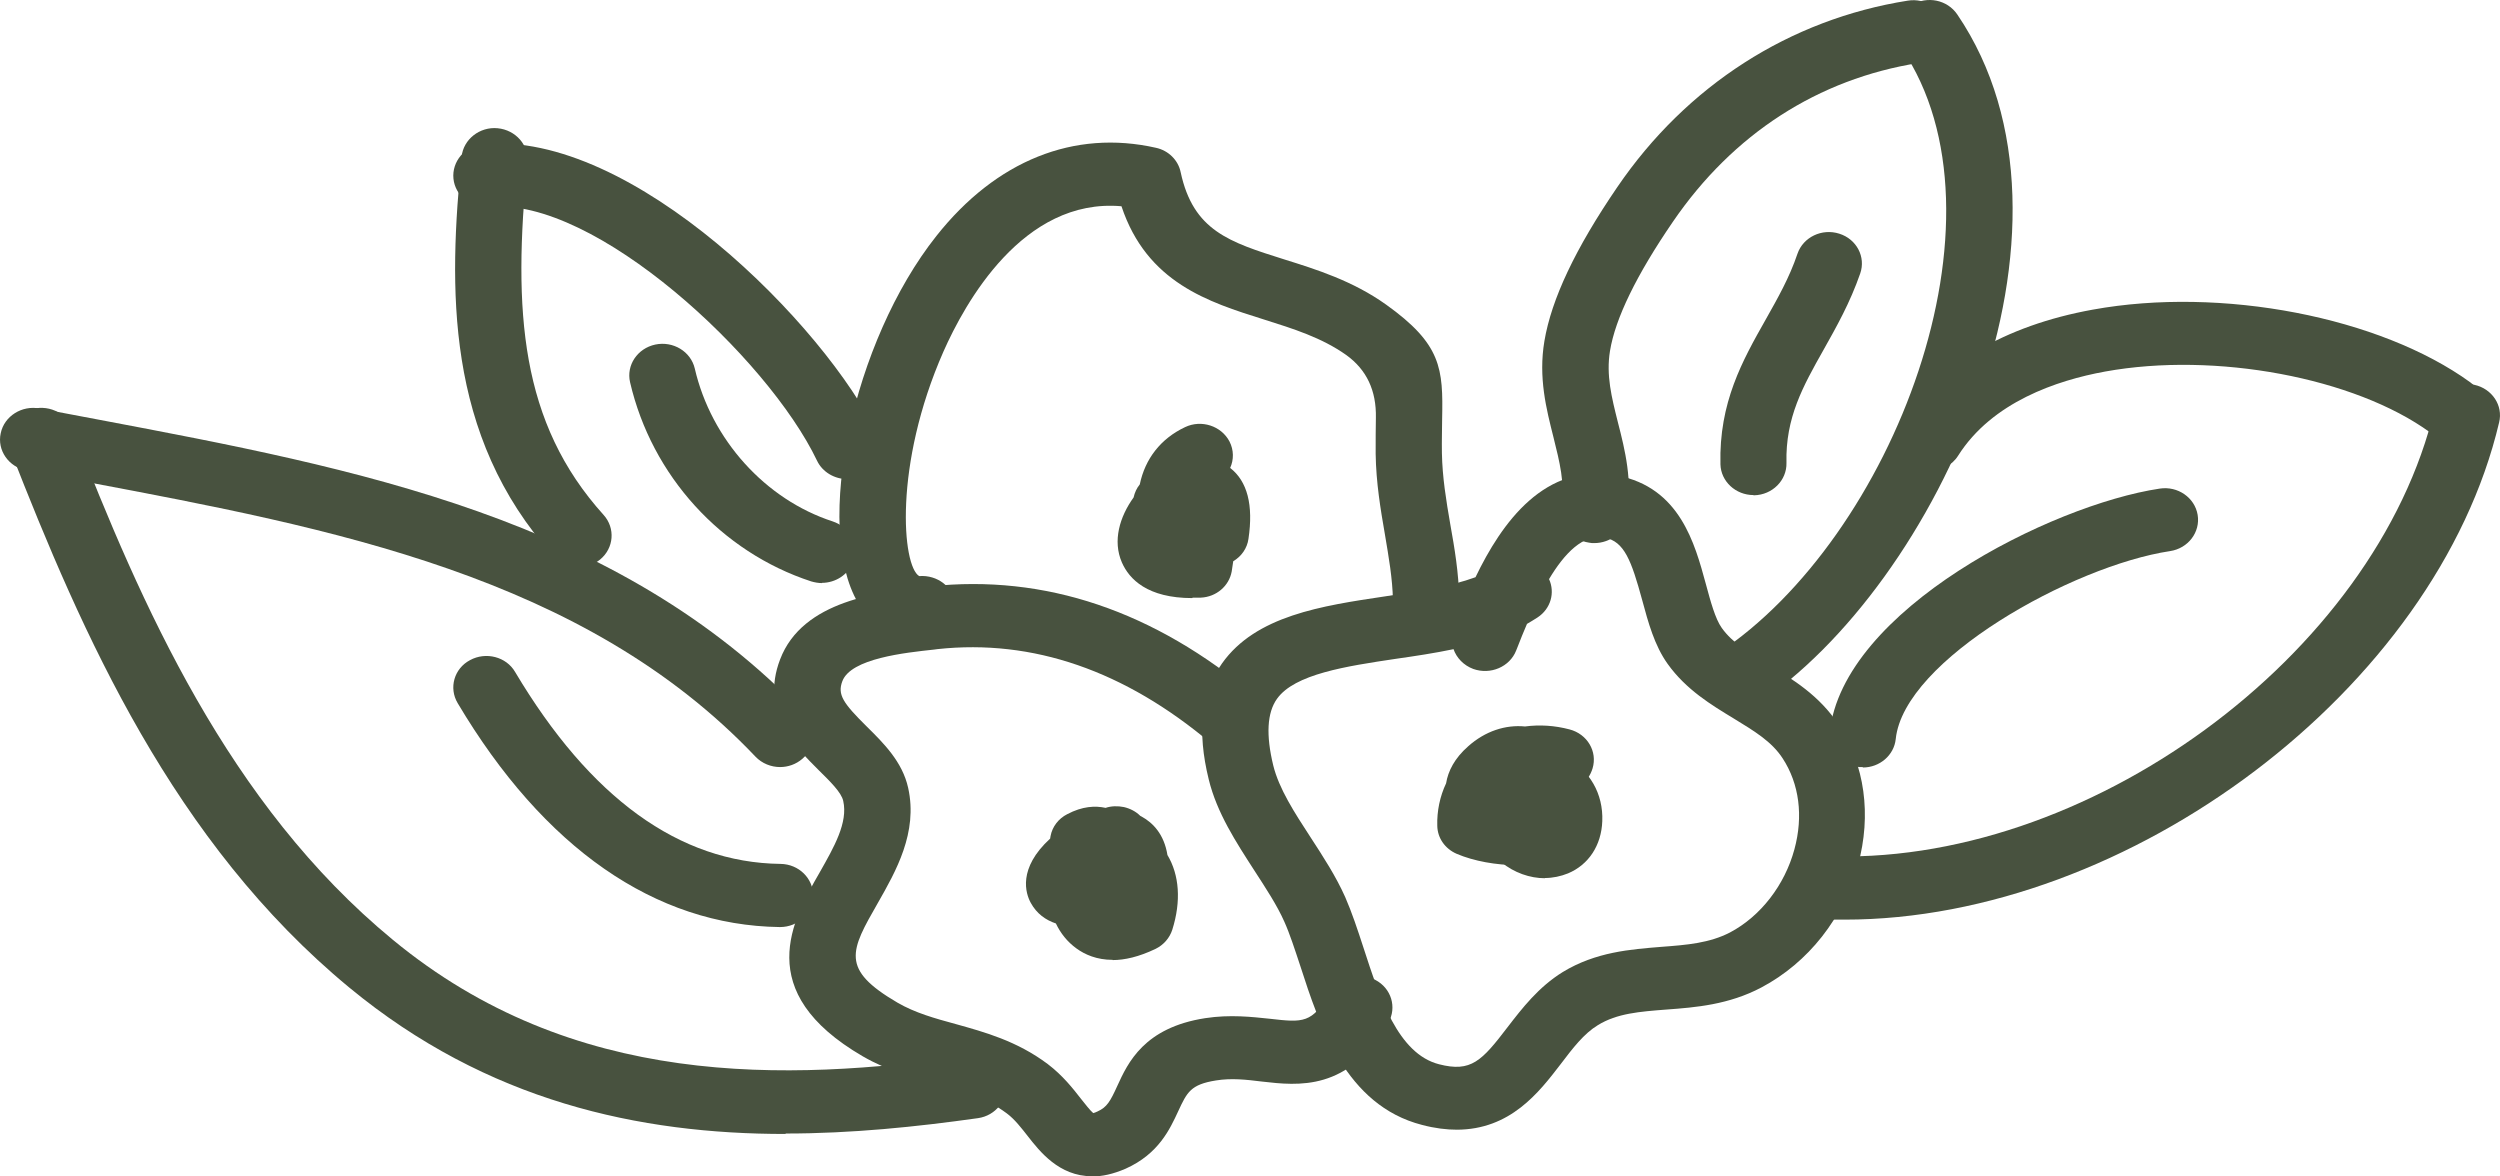 <svg width="34" height="16" viewBox="0 0 34 16" fill="none" xmlns="http://www.w3.org/2000/svg">
<path d="M19.817 15.364C19.673 15.364 19.514 15.345 19.34 15.299C18.301 15.032 17.943 13.939 17.685 13.14C17.61 12.914 17.541 12.699 17.466 12.533C17.367 12.31 17.216 12.081 17.06 11.84C16.811 11.454 16.55 11.056 16.439 10.601C16.276 9.94 16.337 9.424 16.619 9.023C17.078 8.374 17.973 8.239 18.841 8.11C19.274 8.044 19.718 7.979 20.067 7.85C20.421 7.114 21.01 6.278 21.995 6.467C22.845 6.63 23.049 7.389 23.2 7.944C23.263 8.176 23.326 8.414 23.416 8.54C23.563 8.746 23.791 8.88 24.052 9.041C24.377 9.235 24.746 9.459 25.005 9.857C25.362 10.403 25.455 11.082 25.269 11.763C25.071 12.485 24.593 13.091 23.956 13.429C23.512 13.664 23.061 13.701 22.662 13.73C22.301 13.758 21.992 13.781 21.731 13.942C21.542 14.056 21.388 14.257 21.226 14.471C20.929 14.858 20.541 15.364 19.808 15.364H19.817ZM19.767 8.829C19.508 8.883 19.244 8.923 18.983 8.96C18.307 9.061 17.607 9.167 17.367 9.504C17.232 9.693 17.216 9.997 17.316 10.409C17.394 10.727 17.604 11.05 17.826 11.391C17.994 11.649 18.169 11.918 18.295 12.201C18.385 12.407 18.463 12.642 18.544 12.891C18.763 13.567 19.013 14.331 19.571 14.474C20.007 14.586 20.151 14.431 20.505 13.967C20.701 13.713 20.923 13.424 21.253 13.22C21.704 12.945 22.178 12.911 22.596 12.877C22.947 12.851 23.25 12.825 23.527 12.682C23.944 12.462 24.272 12.038 24.404 11.551C24.527 11.099 24.47 10.661 24.245 10.315C24.095 10.083 23.854 9.94 23.578 9.771C23.275 9.587 22.932 9.381 22.68 9.029C22.5 8.777 22.416 8.465 22.334 8.162C22.187 7.624 22.091 7.363 21.824 7.312C21.533 7.254 21.274 7.529 21.067 7.876C21.151 8.059 21.091 8.279 20.911 8.397C20.863 8.428 20.815 8.457 20.767 8.485C20.719 8.597 20.677 8.7 20.643 8.789L20.619 8.849C20.532 9.069 20.271 9.181 20.037 9.098C19.905 9.049 19.808 8.946 19.767 8.826V8.829Z" fill="#48523F"/>
<path d="M21.013 11.944C20.806 11.944 20.593 11.869 20.421 11.729C20.358 11.678 20.304 11.623 20.259 11.56C20.115 11.506 20.01 11.374 19.989 11.211C19.959 10.985 19.995 10.779 20.088 10.613C20.151 10.403 20.292 10.226 20.512 10.083C20.716 9.948 20.998 9.997 21.139 10.192C21.154 10.212 21.163 10.229 21.175 10.249C21.217 10.263 21.256 10.28 21.295 10.303C21.62 10.472 21.806 10.796 21.791 11.168C21.779 11.497 21.605 11.761 21.325 11.878C21.226 11.918 21.118 11.941 21.01 11.941L21.013 11.944Z" fill="#48523F"/>
<path d="M12.498 8.694C12.156 8.694 11.858 8.517 11.669 8.199C11.062 7.163 11.597 4.643 12.735 3.209C13.546 2.184 14.607 1.758 15.721 2.01C15.892 2.047 16.024 2.179 16.057 2.342C16.228 3.138 16.718 3.292 17.463 3.527C17.901 3.664 18.397 3.819 18.85 4.142C19.604 4.681 19.628 5.01 19.613 5.7C19.613 5.829 19.607 5.98 19.61 6.161C19.616 6.49 19.667 6.802 19.724 7.131C19.782 7.455 19.839 7.79 19.845 8.145C19.851 8.382 19.652 8.577 19.403 8.583C19.157 8.591 18.95 8.399 18.944 8.162C18.938 7.867 18.887 7.578 18.835 7.269C18.775 6.922 18.715 6.567 18.709 6.172C18.709 5.983 18.709 5.82 18.712 5.683C18.72 5.312 18.586 5.028 18.31 4.829C17.976 4.592 17.592 4.472 17.183 4.343C16.436 4.108 15.598 3.845 15.252 2.805C13.91 2.688 13.12 4.128 12.831 4.781C12.15 6.327 12.27 7.698 12.501 7.835C12.747 7.815 12.97 7.984 12.994 8.222C13.018 8.457 12.837 8.666 12.588 8.688C12.558 8.688 12.525 8.694 12.495 8.694H12.498Z" fill="#48523F"/>
<path d="M14.85 15.997C14.402 15.997 14.138 15.656 13.979 15.453C13.886 15.335 13.799 15.221 13.691 15.141C13.411 14.932 13.105 14.846 12.747 14.749C12.435 14.663 12.078 14.565 11.732 14.365C10.222 13.486 10.777 12.51 11.147 11.866C11.345 11.517 11.534 11.187 11.468 10.893C11.444 10.778 11.288 10.626 11.137 10.477C10.819 10.16 10.336 9.682 10.609 8.969C10.915 8.161 11.973 8.05 12.603 7.981L12.648 7.975C14.21 7.806 15.697 8.307 17.07 9.467C17.256 9.624 17.274 9.896 17.108 10.074C16.943 10.251 16.658 10.268 16.472 10.111C15.297 9.12 14.045 8.688 12.75 8.828L12.705 8.834C12.309 8.877 11.573 8.954 11.456 9.264C11.387 9.447 11.465 9.561 11.789 9.882C12.015 10.105 12.273 10.36 12.351 10.715C12.486 11.322 12.183 11.851 11.94 12.278C11.564 12.934 11.426 13.18 12.204 13.635C12.444 13.775 12.714 13.85 12.997 13.927C13.387 14.036 13.829 14.156 14.249 14.471C14.453 14.626 14.592 14.803 14.703 14.946C14.754 15.009 14.826 15.104 14.868 15.138C14.88 15.135 14.901 15.129 14.928 15.115C15.054 15.058 15.099 14.98 15.195 14.769C15.339 14.454 15.559 13.976 16.391 13.847C16.73 13.795 17.027 13.83 17.268 13.855C17.724 13.907 17.844 13.921 18.091 13.495C18.211 13.286 18.484 13.211 18.703 13.326C18.923 13.44 19.001 13.701 18.881 13.91C18.34 14.846 17.658 14.766 17.16 14.709C16.949 14.683 16.748 14.66 16.538 14.694C16.192 14.749 16.144 14.854 16.024 15.112C15.91 15.358 15.757 15.693 15.309 15.894C15.138 15.968 14.988 16 14.853 16L14.85 15.997Z" fill="#48523F"/>
<path d="M15.132 13.054C14.916 13.054 14.754 12.982 14.64 12.899C14.514 12.808 14.423 12.691 14.36 12.559C14.222 12.513 14.099 12.427 14.018 12.278C13.949 12.152 13.838 11.812 14.282 11.405C14.282 11.391 14.288 11.379 14.288 11.368C14.312 11.242 14.396 11.133 14.514 11.073C14.721 10.964 14.895 10.956 15.036 10.987C15.114 10.961 15.201 10.959 15.285 10.976C15.37 10.996 15.448 11.036 15.508 11.096C15.514 11.099 15.523 11.104 15.529 11.107C15.679 11.19 15.832 11.345 15.877 11.628C16.039 11.898 16.066 12.255 15.943 12.645C15.907 12.756 15.826 12.851 15.715 12.905C15.487 13.014 15.294 13.057 15.132 13.057V13.054Z" fill="#48523F"/>
<path d="M16.216 8.134C15.604 8.134 15.357 7.876 15.258 7.65C15.129 7.355 15.228 7.028 15.417 6.765C15.432 6.699 15.459 6.639 15.501 6.588C15.573 6.241 15.784 5.966 16.117 5.809C16.339 5.703 16.61 5.792 16.721 6.004C16.781 6.121 16.781 6.253 16.73 6.364C16.964 6.545 17.048 6.868 16.979 7.329C16.961 7.458 16.883 7.567 16.772 7.633C16.766 7.678 16.757 7.727 16.751 7.773C16.715 7.97 16.541 8.119 16.33 8.128C16.291 8.128 16.255 8.128 16.219 8.128L16.216 8.134Z" fill="#48523F"/>
<path d="M20.637 11.766C20.349 11.766 20.046 11.712 19.811 11.612C19.652 11.543 19.55 11.397 19.547 11.231C19.541 11.031 19.583 10.83 19.667 10.653C19.694 10.487 19.782 10.312 19.968 10.149C20.199 9.943 20.475 9.854 20.74 9.88C20.938 9.854 21.142 9.866 21.346 9.92C21.587 9.983 21.728 10.22 21.659 10.45C21.644 10.498 21.623 10.544 21.593 10.584C21.695 10.85 21.71 11.154 21.608 11.426C21.556 11.56 21.436 11.663 21.292 11.698C21.184 11.723 21.082 11.738 20.986 11.743C20.878 11.764 20.761 11.772 20.64 11.772L20.637 11.766Z" fill="#48523F"/>
<path d="M21.68 7.386C21.656 7.386 21.635 7.386 21.611 7.38C21.364 7.343 21.196 7.126 21.235 6.891C21.286 6.576 21.211 6.284 21.127 5.946C21.031 5.565 20.92 5.136 21.004 4.638C21.1 4.068 21.424 3.381 21.995 2.545C22.938 1.162 24.341 0.263 25.945 0.009C26.188 -0.031 26.422 0.126 26.464 0.361C26.506 0.596 26.338 0.816 26.095 0.856C24.725 1.074 23.569 1.821 22.752 3.015C22.256 3.739 21.968 4.331 21.896 4.772C21.842 5.102 21.917 5.399 22.004 5.746C22.1 6.118 22.205 6.542 22.127 7.022C22.094 7.234 21.902 7.386 21.683 7.386H21.68Z" fill="#48523F"/>
<path d="M23.62 9.671C23.476 9.671 23.338 9.605 23.247 9.484C23.106 9.29 23.157 9.021 23.362 8.886C25.746 7.314 27.422 2.957 25.864 0.661C25.728 0.461 25.788 0.198 25.999 0.069C26.209 -0.06 26.485 -0.003 26.62 0.198C28.582 3.092 26.362 7.956 23.872 9.596C23.794 9.648 23.704 9.673 23.617 9.673L23.62 9.671Z" fill="#48523F"/>
<path d="M26.245 6.407C26.167 6.407 26.086 6.387 26.011 6.344C25.797 6.221 25.728 5.958 25.858 5.754C26.359 4.961 27.26 4.429 28.462 4.211C30.21 3.893 32.369 4.311 33.595 5.199C33.793 5.342 33.832 5.611 33.679 5.8C33.529 5.989 33.246 6.026 33.048 5.88C32.024 5.136 30.126 4.781 28.63 5.053C27.972 5.173 27.092 5.468 26.63 6.198C26.545 6.333 26.395 6.404 26.245 6.404V6.407Z" fill="#48523F"/>
<path d="M25.086 12.507C24.969 12.507 24.855 12.507 24.737 12.499C24.488 12.487 24.299 12.284 24.311 12.046C24.323 11.809 24.536 11.626 24.785 11.64C28.351 11.817 32.318 8.917 33.111 5.557C33.165 5.325 33.405 5.179 33.649 5.233C33.892 5.285 34.045 5.514 33.988 5.745C33.135 9.367 28.954 12.507 25.086 12.507Z" fill="#48523F"/>
<path d="M25.332 10.432C25.332 10.432 25.302 10.432 25.287 10.432C25.041 10.409 24.858 10.197 24.884 9.962C25.059 8.296 27.888 6.868 29.372 6.645C29.618 6.607 29.849 6.768 29.888 7.002C29.927 7.237 29.759 7.458 29.513 7.495C28.188 7.695 25.894 8.972 25.782 10.051C25.759 10.272 25.563 10.438 25.335 10.438L25.332 10.432Z" fill="#48523F"/>
<path d="M23.848 6.733C23.605 6.733 23.404 6.547 23.398 6.315C23.377 5.474 23.698 4.904 24.01 4.352C24.176 4.057 24.335 3.779 24.446 3.45C24.524 3.224 24.779 3.103 25.014 3.178C25.251 3.252 25.377 3.496 25.299 3.719C25.161 4.117 24.977 4.443 24.8 4.758C24.521 5.253 24.281 5.68 24.296 6.295C24.302 6.533 24.104 6.73 23.857 6.736C23.854 6.736 23.851 6.736 23.845 6.736L23.848 6.733Z" fill="#48523F"/>
<path d="M10.684 15.422C8.696 15.422 6.629 14.981 4.752 13.432C2.358 11.457 1.118 8.626 0.142 6.126C0.055 5.903 0.175 5.657 0.406 5.574C0.637 5.491 0.899 5.605 0.986 5.826C1.92 8.225 3.106 10.939 5.341 12.78C7.789 14.801 10.669 14.712 13.168 14.36C13.414 14.325 13.642 14.489 13.678 14.72C13.714 14.955 13.543 15.173 13.3 15.207C12.462 15.325 11.582 15.416 10.684 15.416V15.422Z" fill="#48523F"/>
<path d="M10.609 10.432C10.486 10.432 10.363 10.383 10.275 10.291C7.942 7.832 4.506 7.183 1.184 6.556C0.911 6.504 0.634 6.452 0.361 6.398C0.118 6.352 -0.042 6.123 0.01 5.891C0.058 5.66 0.298 5.508 0.541 5.556C0.814 5.608 1.088 5.66 1.361 5.711C4.827 6.367 8.41 7.042 10.945 9.713C11.114 9.888 11.098 10.16 10.912 10.32C10.825 10.395 10.717 10.432 10.609 10.432Z" fill="#48523F"/>
<path d="M10.609 12.608H10.603C8.912 12.585 7.395 11.534 6.224 9.562C6.101 9.356 6.176 9.092 6.392 8.978C6.608 8.86 6.885 8.932 7.005 9.138C8.026 10.853 9.239 11.732 10.615 11.749C10.864 11.752 11.062 11.947 11.059 12.184C11.056 12.419 10.855 12.608 10.609 12.608Z" fill="#48523F"/>
<path d="M7.87 7.713C7.744 7.713 7.617 7.661 7.527 7.564C6.041 5.918 6.104 3.897 6.278 2.13C6.302 1.895 6.524 1.721 6.767 1.744C7.014 1.767 7.197 1.976 7.173 2.21C6.972 4.24 7.077 5.749 8.209 7.003C8.371 7.183 8.35 7.455 8.161 7.61C8.077 7.678 7.972 7.713 7.867 7.713H7.87Z" fill="#48523F"/>
<path d="M11.18 7.93C11.131 7.93 11.08 7.921 11.032 7.907C9.807 7.506 8.864 6.47 8.569 5.199C8.515 4.967 8.669 4.738 8.912 4.686C9.155 4.635 9.395 4.781 9.449 5.012C9.672 5.977 10.408 6.793 11.324 7.091C11.558 7.168 11.684 7.411 11.603 7.638C11.54 7.815 11.363 7.927 11.177 7.927L11.18 7.93Z" fill="#48523F"/>
<path d="M11.522 6.516C11.351 6.516 11.185 6.421 11.111 6.264C10.444 4.867 8.089 2.674 6.659 2.814C6.413 2.84 6.191 2.665 6.167 2.431C6.143 2.196 6.323 1.984 6.569 1.961C8.6 1.764 11.234 4.443 11.933 5.909C12.036 6.123 11.933 6.378 11.708 6.478C11.648 6.504 11.585 6.516 11.522 6.516Z" fill="#48523F"/>
</svg>
